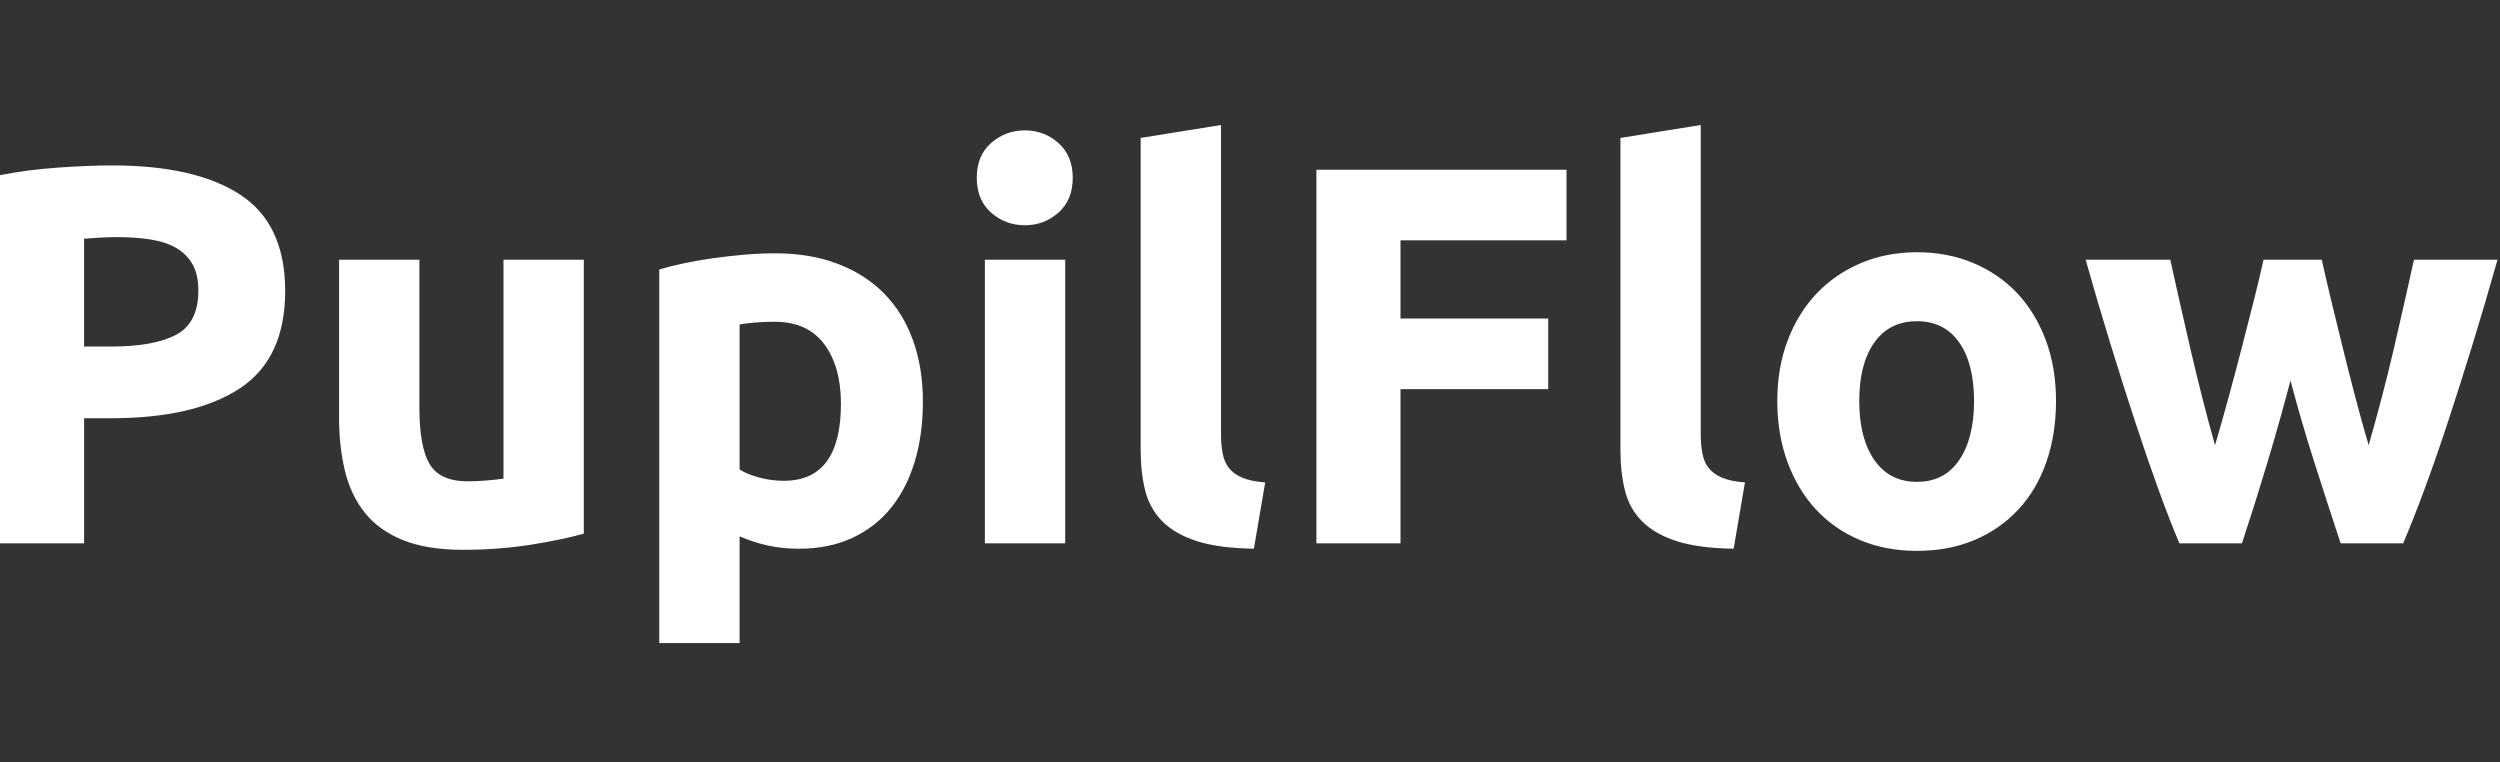 <svg xmlns="http://www.w3.org/2000/svg" width="200" height="61"><rect width="100%" height="100%" fill="#333333" stroke="none"/><path d="M8.97 13.234q6.685 0 10.264 2.35t3.58 7.699q0 5.39-3.623 7.784T8.84 33.46H6.728v10.005H0V14.011q2.2-.432 4.658-.604t4.312-.173zm.431 5.736q-.733 0-1.444.043t-1.23.086v8.626h2.114q3.493 0 5.261-.95t1.768-3.536q0-1.25-.453-2.07t-1.293-1.315-2.049-.69-2.674-.194zm37.304 23.72q-1.639.474-4.226.884t-5.434.41q-2.89 0-4.809-.776t-3.04-2.178-1.596-3.342-.474-4.27V20.781h6.426v11.86q0 3.105.819 4.485t3.062 1.38q.69 0 1.466-.065t1.38-.15V20.78h6.426v21.91zm20.57-10.393q0-2.976-1.336-4.766t-3.968-1.79q-.862 0-1.595.065t-1.208.151v11.601q.604.388 1.574.647t1.962.259q4.572 0 4.572-6.167zm6.556-.173q0 2.631-.647 4.787t-1.898 3.709-3.105 2.415-4.27.863q-1.336 0-2.5-.26t-2.243-.732v8.539h-6.426V21.558q.863-.26 1.984-.496t2.35-.41 2.502-.28 2.436-.108q2.803 0 5.003.84t3.709 2.373 2.307 3.73.798 4.916zm11.385 11.342H78.79V20.781h6.426v22.684zm.604-29.239q0 1.768-1.143 2.782T81.98 18.02t-2.695-1.013-1.143-2.782 1.143-2.781 2.695-1.014 2.696 1.014 1.143 2.781zm14.49 29.67q-2.803-.043-4.55-.603T93 41.719t-1.38-2.458-.367-3.256v-24.97L97.68 10v24.71q0 .863.13 1.553t.495 1.165 1.057.776 1.854.388zm5.002-.43V13.578h20.01v5.65H112.04v6.253h11.816v5.65H112.04v12.333h-6.728zm33.38.43q-2.804-.043-4.55-.603t-2.76-1.574-1.38-2.458-.367-3.256v-24.97L136.06 10v24.71q0 .863.129 1.553t.496 1.165 1.057.776 1.854.388zM164.48 32.08q0 2.674-.776 4.895t-2.243 3.795-3.514 2.437-4.593.862q-2.501 0-4.55-.862t-3.515-2.437-2.285-3.795-.82-4.895.841-4.873 2.33-3.752 3.535-2.415 4.464-.862q2.458 0 4.507.862t3.514 2.415 2.286 3.752.82 4.873zm-6.555 0q0-2.975-1.186-4.679t-3.385-1.703-3.407 1.703-1.208 4.68 1.208 4.721 3.407 1.747 3.385-1.747 1.186-4.722zm25.315-1.639q-.863 3.278-1.833 6.512t-2.048 6.512h-5.003q-.776-1.811-1.682-4.312t-1.876-5.456-1.984-6.253-1.962-6.663h6.77l.756 3.386q.41 1.833.862 3.773t.949 3.903 1.013 3.773q.56-1.897 1.1-3.88t1.035-3.904.949-3.708.798-3.343h4.657q.345 1.553.776 3.343t.906 3.708.992 3.903 1.078 3.881q.517-1.81 1.035-3.773t.97-3.903.863-3.773.755-3.386h6.684q-.949 3.364-1.962 6.663t-1.984 6.253-1.898 5.456-1.703 4.312h-5.003q-1.078-3.277-2.113-6.512t-1.897-6.512z" fill="#fff"/></svg>
